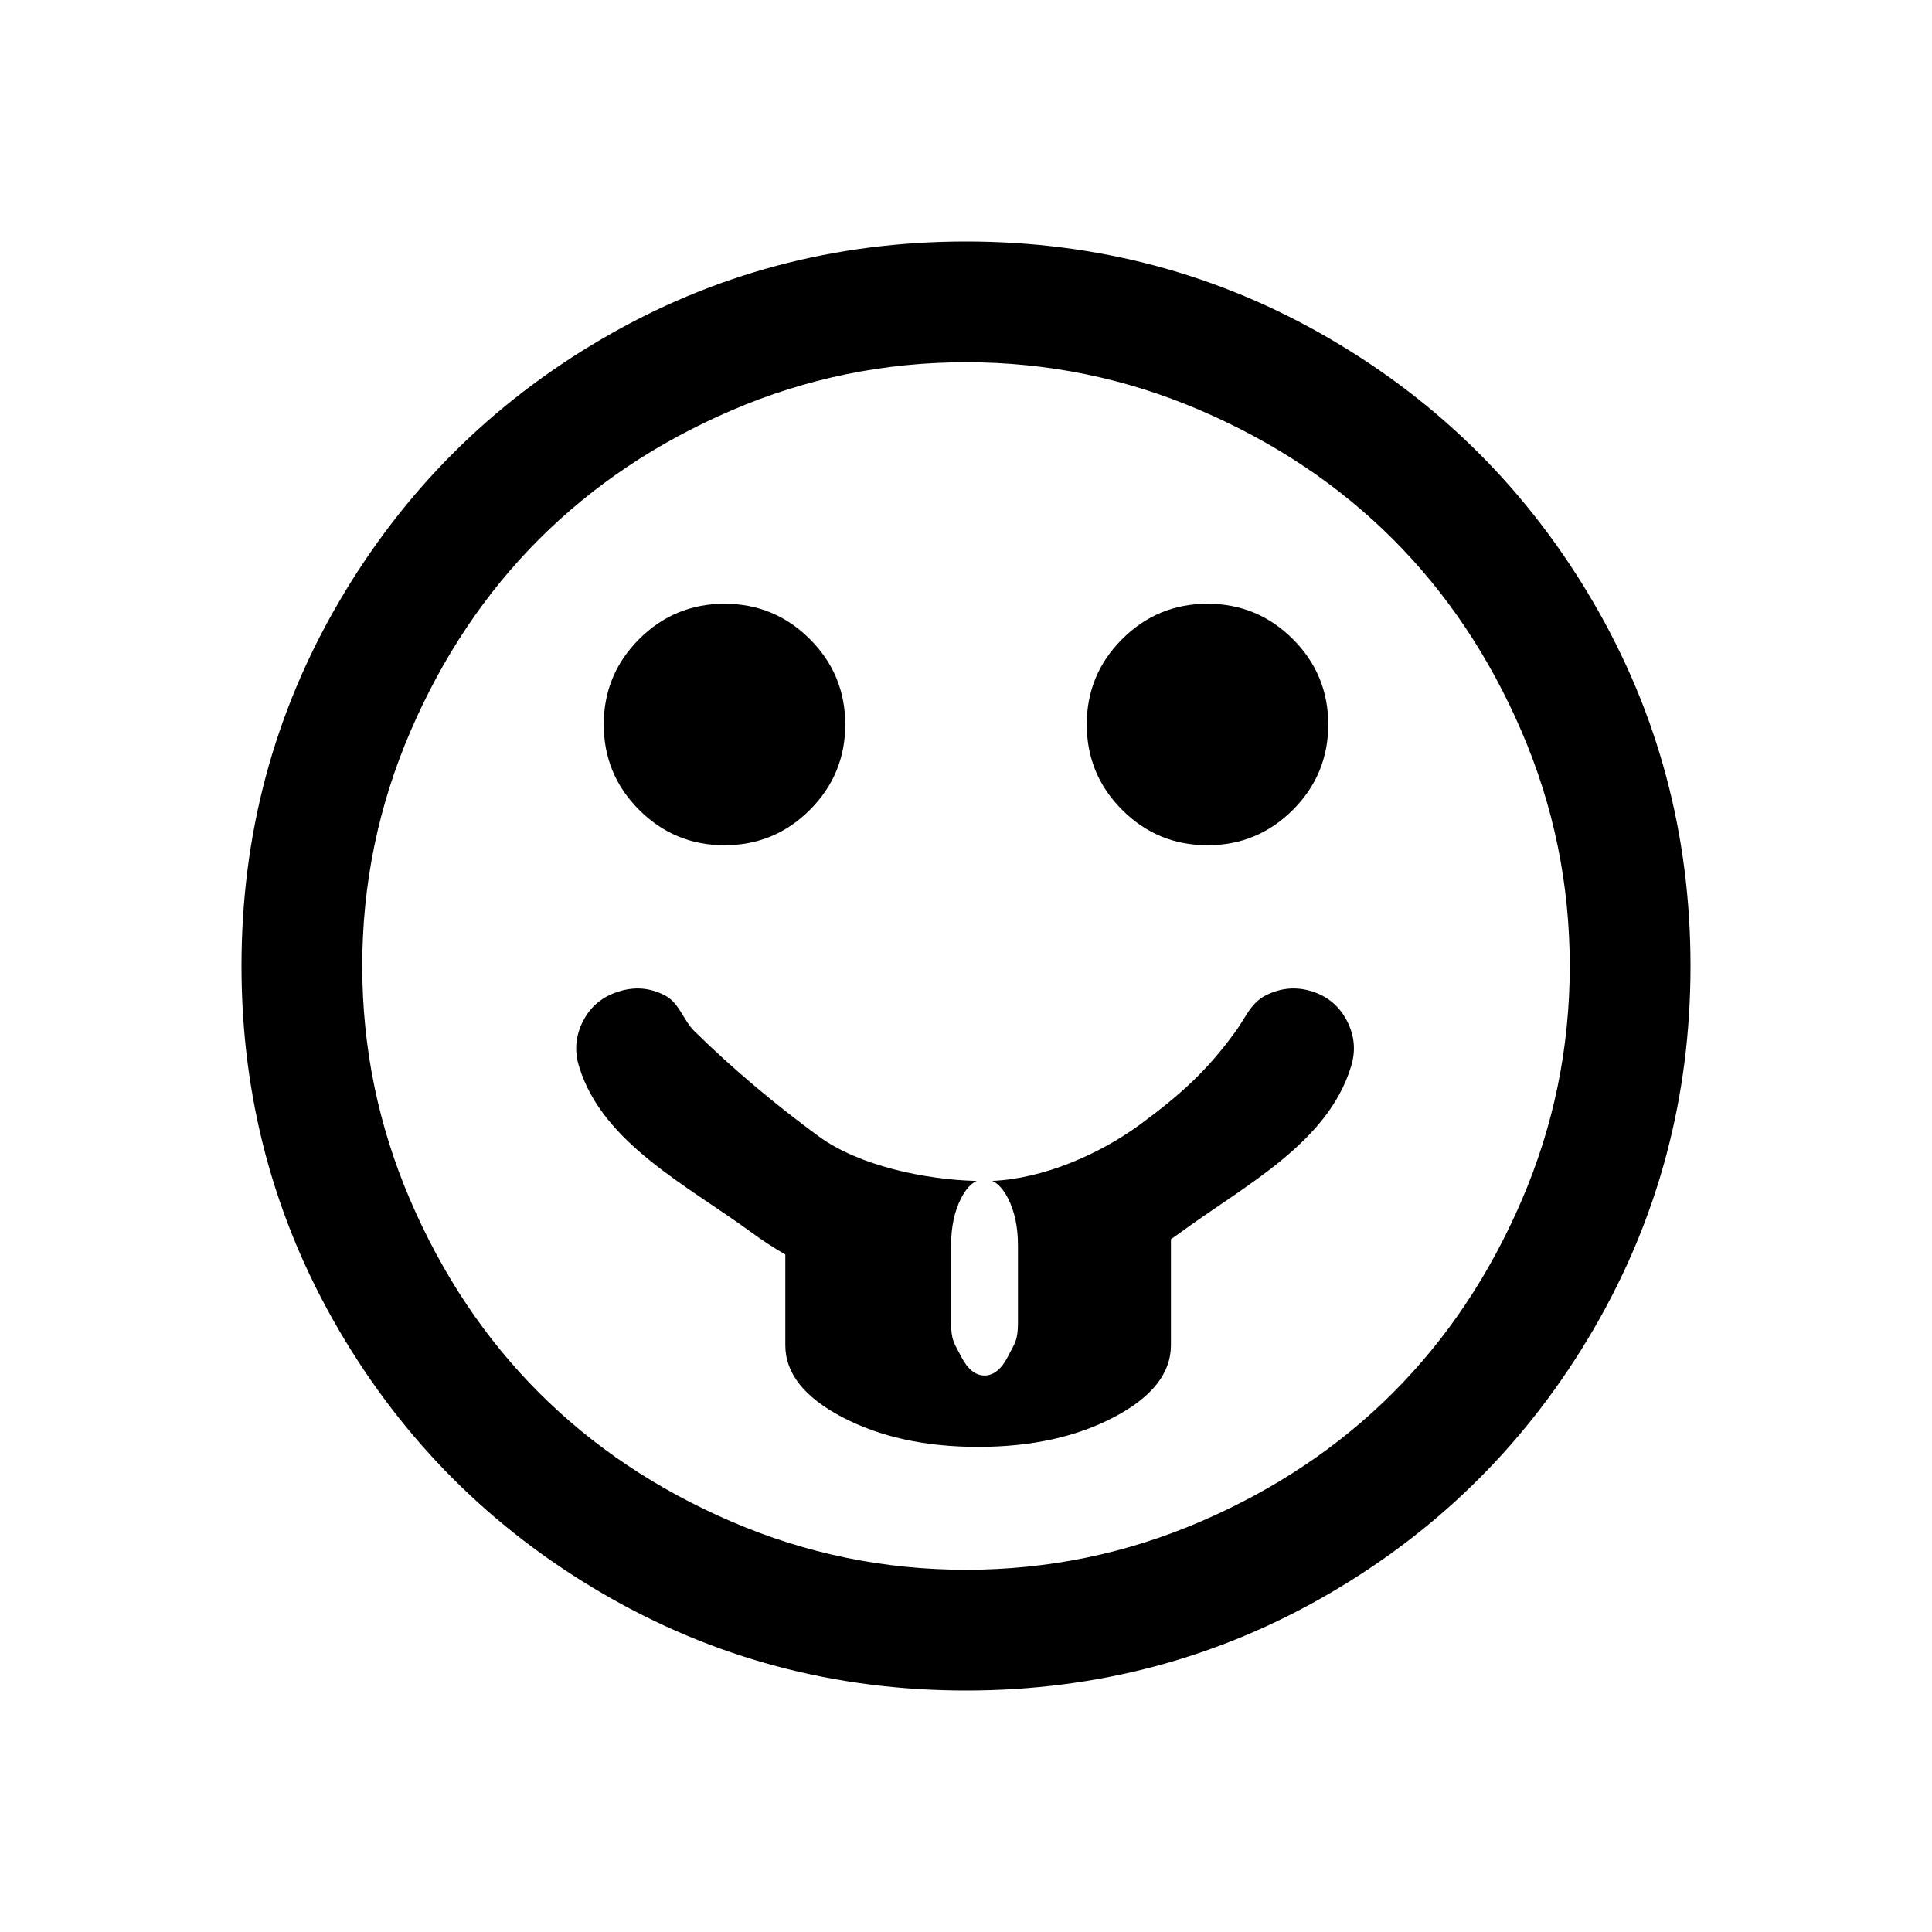 <?xml version="1.0" encoding="UTF-8" standalone="no"?>
<svg
   xmlns:dc="http://purl.org/dc/elements/1.1/"
   xmlns:cc="http://creativecommons.org/ns#"
   xmlns:rdf="http://www.w3.org/1999/02/22-rdf-syntax-ns#"
   xmlns:svg="http://www.w3.org/2000/svg"
   xmlns="http://www.w3.org/2000/svg"
   xmlns:sodipodi="http://sodipodi.sourceforge.net/DTD/sodipodi-0.dtd"
   xmlns:inkscape="http://www.inkscape.org/namespaces/inkscape"
   width="2048"
   height="2048"
   viewBox="-256 -384 2048 2048"
   id="svg2"
   version="1.1"
   inkscape:version="0.48.4 r9939"
   sodipodi:docname="face-raspberry.svg">
  <defs
     id="defs10" />
  <sodipodi:namedview
     pagecolor="#ffffff"
     bordercolor="#666666"
     borderopacity="1"
     objecttolerance="10"
     gridtolerance="10"
     guidetolerance="10"
     inkscape:pageopacity="0"
     inkscape:pageshadow="2"
     inkscape:window-width="1859"
     inkscape:window-height="1048"
     id="namedview8"
     showgrid="false"
     inkscape:zoom="0.23046875"
     inkscape:cx="1024"
     inkscape:cy="1110.7797"
     inkscape:window-x="-8"
     inkscape:window-y="-3"
     inkscape:window-maximized="1"
     inkscape:current-layer="svg2" />
  <g
     transform="scale(1 -1) translate(0 -1280)"
     id="g4">
    <path
       style="fill:#000000"
       d="M 1024,256 C 884.667,256 756.167,290.333 638.5,359 520.833,427.667 427.667,520.833 359,638.5 290.333,756.167 256,884.667 256,1024 c 0,139.333 34.333,267.833 103,385.5 68.667,117.667 161.833,210.833 279.5,279.5 117.667,68.667 246.167,103 385.5,103 139.333,0 267.833,-34.333 385.5,-103 117.667,-68.667 210.833,-161.833 279.5,-279.5 68.667,-117.667 103,-246.167 103,-385.5 0,-139.333 -34.333,-267.833 -103,-385.5 C 1620.333,520.833 1527.167,427.667 1409.5,359 1291.833,290.333 1163.333,256 1024,256 z m 0,128 c 86.667,0 169.5,17 248.5,51 79,34 147,79.5 204,136.5 57,57 102.5,125 136.5,204 34,79 51,161.833 51,248.5 0,86.667 -17,169.5 -51,248.5 -34,79 -79.5,147 -136.5,204 -57,57 -125,102.5 -204,136.5 -79,34 -161.833,51 -248.5,51 -86.667,0 -169.5,-17 -248.5,-51 -79,-34 -147,-79.5 -204,-136.5 -57,-57 -102.5,-125 -136.5,-204 -34,-79 -51,-161.833 -51,-248.5 0,-86.667 17,-169.5 51,-248.5 34,-79 79.5,-147 136.5,-204 57,-57 125,-102.5 204,-136.5 79,-34 161.833,-51 248.5,-51 z M 768,640 c -35.333,0 -65.5,12.5 -90.5,37.5 -25,25 -37.5,55.167 -37.5,90.5 0,35.333 12.5,65.5 37.5,90.5 25,25 55.167,37.5 90.5,37.5 35.333,0 65.5,-12.5 90.5,-37.5 25,-25 37.5,-55.167 37.5,-90.5 0,-35.333 -12.5,-65.5 -37.5,-90.5 -25,-25 -55.167,-37.5 -90.5,-37.5 z m 512,0 c -35.333,0 -65.5,12.5 -90.5,37.5 -25,25 -37.5,55.167 -37.5,90.5 0,35.333 12.5,65.5 37.5,90.5 25,25 55.167,37.5 90.5,37.5 35.333,0 65.5,-12.5 90.5,-37.5 25,-25 37.5,-55.167 37.5,-90.5 0,-35.333 -12.5,-65.5 -37.5,-90.5 -25,-25 -55.167,-37.5 -90.5,-37.5 z M 674.531,1047.812 C 668.422,1047.938 662.25,1049 656,1051 c -17.333,5.333 -30,15.833 -38,31.5 -8,15.667 -9.333,31.833 -4,48.5 24.667,80.667 114.667,125.667 182,175 11.888,8.71 24.041,16.64 36.469,23.812 l 0,96.219 c 0,29.624 20.007,54.967 60.031,76.063 40.024,21.096 88.139,31.656 144.344,31.656 56.204,0 104.319,-10.561 144.344,-31.656 40.024,-21.096 60.031,-46.439 60.031,-76.063 l 0,-112.406 c 3.617,-2.476 7.213,-5.011 10.781,-7.625 67.333,-49.333 155.333,-94.333 180,-175 5.333,-16.667 4,-32.833 -4,-48.5 -8,-15.667 -20.333,-26.167 -37,-31.5 -16.667,-5.333 -33,-4 -49,4 -16,8 -21.378,23.301 -32,38 -29.018,40.153 -56.812,66.219 -101.812,99.219 -42.911,31.468 -102.359,57.266 -156.344,59.594 6.303,2.844 11.909,9.095 16.812,18.781 6.941,13.713 10.406,30.213 10.406,49.469 l 0,82.031 c 0,19.256 -3.465,21.725 -10.406,35.437 -6.941,13.713 -15.284,20.563 -25.031,20.563 -9.747,0 -18.09,-6.85 -25.031,-20.563 -6.941,-13.713 -10.406,-16.182 -10.406,-35.437 l 0,-82.031 c 0,-19.256 3.465,-35.756 10.406,-49.469 4.861,-9.604 10.418,-15.841 16.656,-18.719 -54.881,-1.417 -124.8,-16.062 -167.5,-47.375 -45,-33 -90.174,-70.586 -131.75,-111.5 -11.727,-11.54 -15.833,-30 -31.5,-38 -9.792,-5 -19.786,-7.396 -29.969,-7.188 z"
       transform="matrix(1,0,0,-1,-256,1664)"
       id="path6"
       inkscape:connector-curvature="0"
       sodipodi:nodetypes="ssssssssssssssssssssssssssssssssssssssssssssssssscscscssscscscsssssccsssssssccssss" />
  </g>
  <g
     transform="matrix(0.869,0,0,-0.879,-955.665,1712.122)"
     id="g4-2"
     style="fill:#ffffff;fill-opacity:1" />
</svg>

